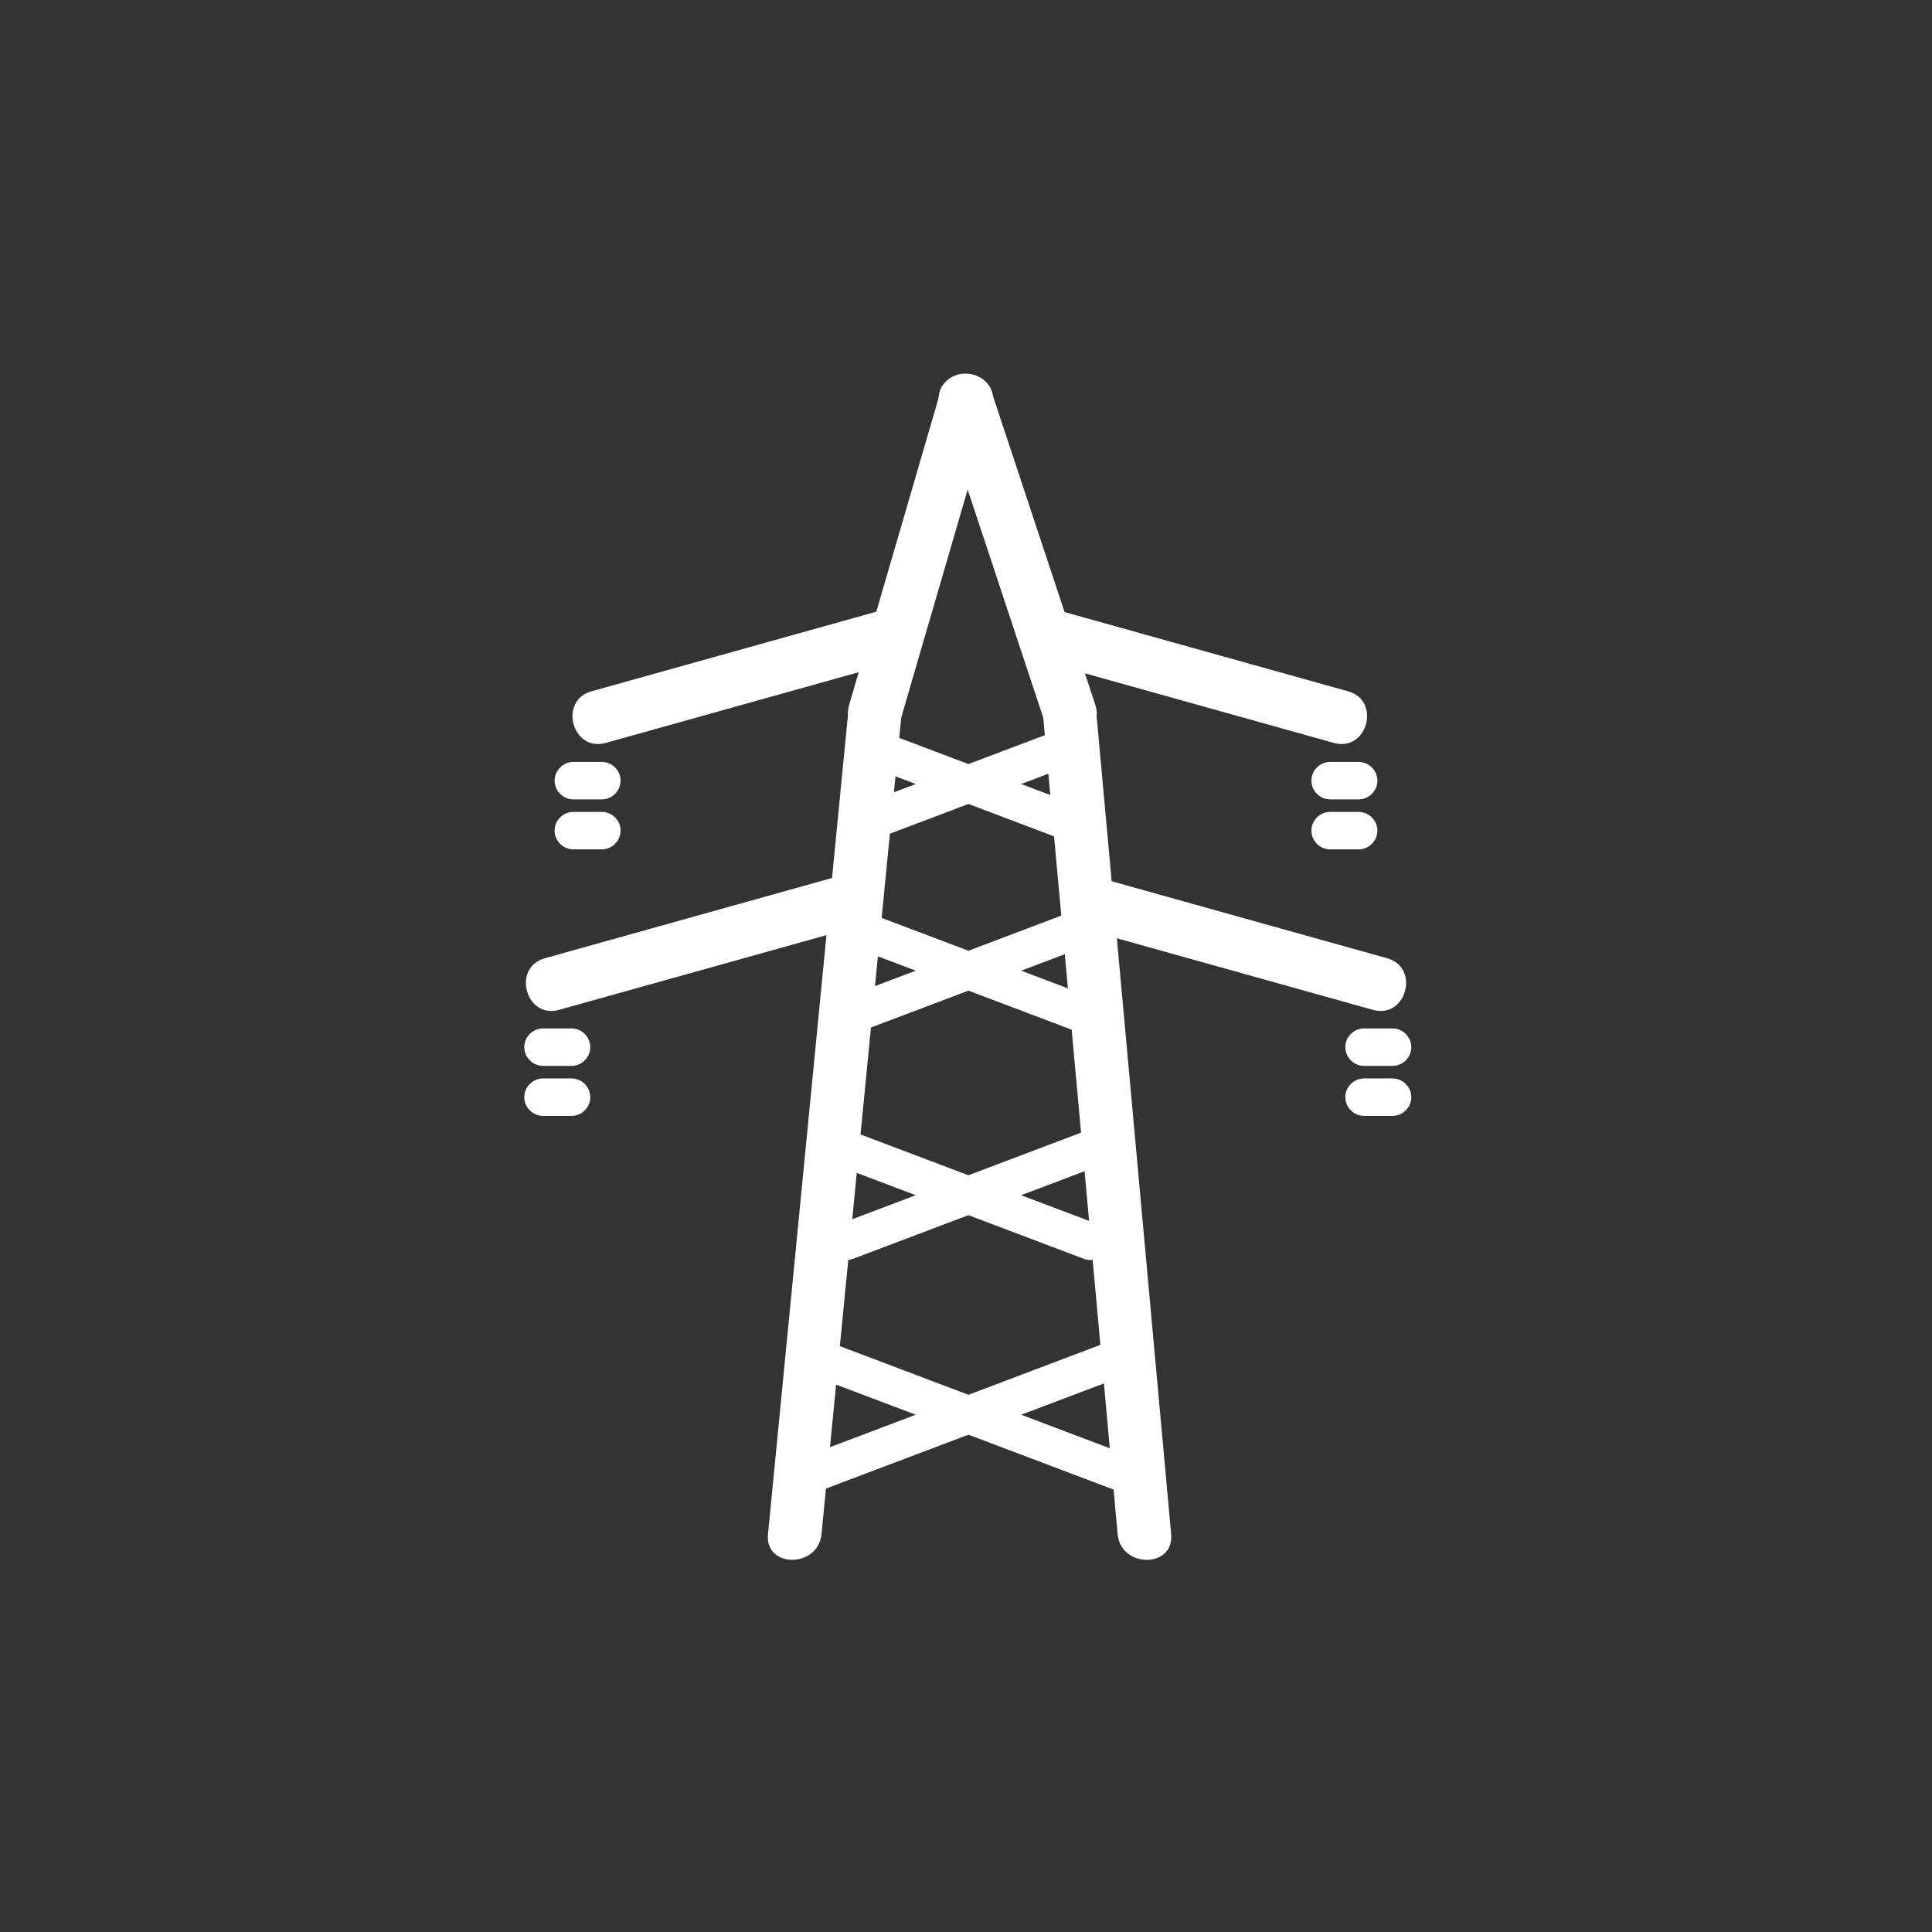 <?xml version="1.0" encoding="iso-8859-1"?>
<!-- Generator: Adobe Illustrator 16.0.0, SVG Export Plug-In . SVG Version: 6.00 Build 0)  -->
<!DOCTYPE svg PUBLIC "-//W3C//DTD SVG 1.1//EN" "http://www.w3.org/Graphics/SVG/1.1/DTD/svg11.dtd">
<svg version="1.1" xmlns="http://www.w3.org/2000/svg" xmlns:xlink="http://www.w3.org/1999/xlink" x="0px" y="0px" width="361px"
	 height="361px" viewBox="0 0 361 361" style="enable-background:new 0 0 361 361;" xml:space="preserve">
<rect x="0" y="0" width="361" height="361" fill="#333333" stroke="none"/>
<g id="scene_x5F_power_x5F_grid">
	<path style="fill:none;stroke:#FFFFFF;" d="M180.958,214.833"/>
	<g>
		<g>
			<path style="fill:#FFFFFF;" d="M153.5,286.666c4.741-48.567,9.482-97.135,14.224-145.703c0.259-2.654,0.518-5.309,0.777-7.964
				c0.626-6.418-9.379-6.357-10,0c-4.741,48.568-9.482,97.135-14.224,145.703c-0.259,2.654-0.518,5.31-0.777,7.964
				C142.874,293.084,152.879,293.023,153.5,286.666L153.5,286.666z"/>
		</g>
	</g>
	<g>
		<g>
			<path style="fill:#FFFFFF;" d="M218.834,286.667c-4.425-48.567-8.851-97.136-13.275-145.703
				c-0.242-2.654-0.483-5.309-0.726-7.964c-0.58-6.367-10.585-6.424-10,0c4.425,48.567,8.851,97.136,13.275,145.703
				c0.242,2.654,0.483,5.31,0.726,7.964C209.414,293.034,219.419,293.091,218.834,286.667L218.834,286.667z"/>
		</g>
	</g>
	<g>
		<g>
			<path style="fill:#FFFFFF;" d="M175.679,73.338c-5.667,19.444-11.333,38.888-16.999,58.333c-1.809,6.206,7.842,8.836,9.643,2.658
				c5.667-19.444,11.333-38.888,16.999-58.333C187.13,69.791,177.479,67.16,175.679,73.338L175.679,73.338z"/>
		</g>
	</g>
	<g>
		<g>
			<path style="fill:#FFFFFF;" d="M175.679,75.996c6.444,19.444,12.889,38.889,19.333,58.333c2.019,6.09,11.678,3.48,9.643-2.658
				c-6.444-19.444-12.889-38.889-19.333-58.333C183.303,67.248,173.644,69.857,175.679,75.996L175.679,75.996z"/>
		</g>
	</g>
	<g>
		<g>
			<g>
				<path style="fill:#FFFFFF;" d="M151.555,279.199c20.222-7.651,40.445-15.303,60.667-22.954c4.18-1.581,2.369-8.351-1.861-6.75
					c-20.223,7.651-40.445,15.303-60.667,22.954C145.514,274.03,147.325,280.8,151.555,279.199L151.555,279.199z"/>
			</g>
		</g>
		<g>
			<g>
				<path style="fill:#FFFFFF;" d="M212.223,272.449c-20.223-7.651-40.445-15.303-60.667-22.954c-4.23-1.601-6.041,5.169-1.861,6.75
					c20.223,7.651,40.445,15.303,60.667,22.954C214.592,280.8,216.402,274.03,212.223,272.449L212.223,272.449z"/>
			</g>
		</g>
	</g>
	<g>
		<g>
			<g>
				<path style="fill:#FFFFFF;" d="M159.434,235.199c14.969-5.664,29.938-11.327,44.908-16.991c4.18-1.581,2.369-8.351-1.861-6.75
					c-14.969,5.664-29.938,11.327-44.908,16.991C153.393,230.03,155.204,236.8,159.434,235.199L159.434,235.199z"/>
			</g>
		</g>
		<g>
			<g>
				<path style="fill:#FFFFFF;" d="M204.342,228.449c-14.97-5.664-29.938-11.327-44.908-16.991c-4.23-1.601-6.041,5.169-1.861,6.75
					c14.969,5.664,29.939,11.327,44.908,16.991C206.711,236.8,208.521,230.03,204.342,228.449L204.342,228.449z"/>
			</g>
		</g>
	</g>
	<g>
		<g>
			<path style="fill:#FFFFFF;" d="M164.172,114.178c-17.889,5-35.777,10-53.666,15c-6.202,1.733-3.564,11.382,2.658,9.643
				c17.889-5,35.777-10,53.666-15C173.032,122.087,170.394,112.438,164.172,114.178L164.172,114.178z"/>
		</g>
	</g>
	<g>
		<g>
			<path style="fill:#FFFFFF;" d="M195.583,123.82c17.889,5,35.777,10,53.666,15c6.223,1.739,8.859-7.909,2.658-9.643
				c-17.889-5-35.777-10-53.666-15C192.019,112.438,189.382,122.087,195.583,123.82L195.583,123.82z"/>
		</g>
	</g>
	<g>
		<g>
			<path style="fill:#FFFFFF;" d="M155.464,164.055c-17.889,5-35.777,10-53.666,15c-6.202,1.733-3.564,11.382,2.658,9.643
				c17.889-5,35.777-10,53.666-15C164.324,171.964,161.687,162.316,155.464,164.055L155.464,164.055z"/>
		</g>
	</g>
	<g>
		<g>
			<path style="fill:#FFFFFF;" d="M202.878,173.698c17.889,5,35.777,10,53.666,15c6.223,1.739,8.859-7.909,2.658-9.643
				c-17.889-5-35.777-10-53.666-15C199.313,162.316,196.677,171.964,202.878,173.698L202.878,173.698z"/>
		</g>
	</g>
	<path style="fill:none;stroke:#FFFFFF;" d="M180.958,172.881"/>
	<g>
		<g>
			<g>
				<path style="fill:#FFFFFF;" d="M161.68,192.398c13.472-5.098,26.944-10.195,40.417-15.293c4.18-1.582,2.369-8.351-1.861-6.75
					c-13.472,5.098-26.944,10.195-40.417,15.293C155.639,187.229,157.45,193.999,161.68,192.398L161.68,192.398z"/>
			</g>
		</g>
		<g>
			<g>
				<path style="fill:#FFFFFF;" d="M202.097,185.648c-13.473-5.098-26.945-10.195-40.417-15.293c-4.23-1.601-6.041,5.168-1.861,6.75
					c13.473,5.098,26.945,10.195,40.417,15.293C204.466,193.999,206.276,187.229,202.097,185.648L202.097,185.648z"/>
			</g>
		</g>
	</g>
	<g>
		<path style="fill:none;stroke:#FFFFFF;" d="M184.8,140.124"/>
		<g>
			<g>
				<g>
					<path style="fill:#FFFFFF;" d="M165.048,156.243c11.227-4.248,22.453-8.496,33.681-12.744c4.18-1.582,2.369-8.351-1.861-6.75
						c-11.227,4.248-22.454,8.496-33.681,12.744C159.007,151.074,160.818,157.843,165.048,156.243L165.048,156.243z"/>
				</g>
			</g>
			<g>
				<g>
					<path style="fill:#FFFFFF;" d="M198.729,149.493c-11.228-4.248-22.454-8.496-33.681-12.744c-4.23-1.601-6.041,5.168-1.861,6.75
						c11.227,4.248,22.454,8.496,33.681,12.744C201.098,157.843,202.908,151.074,198.729,149.493L198.729,149.493z"/>
				</g>
			</g>
		</g>
	</g>
	<g>
		<g>
			<g>
				<path style="fill:#FFFFFF;" d="M101.461,208.508c1.778,0,3.556,0,5.333,0c1.908,0,3.5-1.592,3.5-3.5s-1.592-3.5-3.5-3.5
					c-1.778,0-3.556,0-5.333,0c-1.908,0-3.5,1.592-3.5,3.5S99.553,208.508,101.461,208.508L101.461,208.508z"/>
			</g>
		</g>
		<g>
			<g>
				<path style="fill:#FFFFFF;" d="M101.461,199.167c1.778,0,3.556,0,5.333,0c1.908,0,3.5-1.592,3.5-3.5s-1.592-3.5-3.5-3.5
					c-1.778,0-3.556,0-5.333,0c-1.908,0-3.5,1.592-3.5,3.5S99.553,199.167,101.461,199.167L101.461,199.167z"/>
			</g>
		</g>
	</g>
	<g>
		<g>
			<g>
				<path style="fill:#FFFFFF;" d="M254.873,208.508c1.777,0,3.556,0,5.333,0c1.908,0,3.5-1.592,3.5-3.5s-1.592-3.5-3.5-3.5
					c-1.777,0-3.556,0-5.333,0c-1.908,0-3.5,1.592-3.5,3.5S252.965,208.508,254.873,208.508L254.873,208.508z"/>
			</g>
		</g>
		<g>
			<g>
				<path style="fill:#FFFFFF;" d="M254.873,199.167c1.777,0,3.556,0,5.333,0c1.908,0,3.5-1.592,3.5-3.5s-1.592-3.5-3.5-3.5
					c-1.777,0-3.556,0-5.333,0c-1.908,0-3.5,1.592-3.5,3.5S252.965,199.167,254.873,199.167L254.873,199.167z"/>
			</g>
		</g>
	</g>
	<g>
		<g>
			<g>
				<path style="fill:#FFFFFF;" d="M107.127,158.708c1.778,0,3.556,0,5.333,0c1.908,0,3.5-1.592,3.5-3.5s-1.592-3.5-3.5-3.5
					c-1.778,0-3.556,0-5.333,0c-1.908,0-3.5,1.592-3.5,3.5S105.22,158.708,107.127,158.708L107.127,158.708z"/>
			</g>
		</g>
		<g>
			<g>
				<path style="fill:#FFFFFF;" d="M107.127,149.368c1.778,0,3.556,0,5.333,0c1.908,0,3.5-1.592,3.5-3.5s-1.592-3.5-3.5-3.5
					c-1.778,0-3.556,0-5.333,0c-1.908,0-3.5,1.592-3.5,3.5S105.22,149.368,107.127,149.368L107.127,149.368z"/>
			</g>
		</g>
	</g>
	<g>
		<g>
			<g>
				<path style="fill:#FFFFFF;" d="M248.539,158.708c1.778,0,3.556,0,5.334,0c1.908,0,3.5-1.592,3.5-3.5s-1.592-3.5-3.5-3.5
					c-1.778,0-3.556,0-5.334,0c-1.908,0-3.5,1.592-3.5,3.5S246.631,158.708,248.539,158.708L248.539,158.708z"/>
			</g>
		</g>
		<g>
			<g>
				<path style="fill:#FFFFFF;" d="M248.539,149.368c1.778,0,3.556,0,5.334,0c1.908,0,3.5-1.592,3.5-3.5s-1.592-3.5-3.5-3.5
					c-1.778,0-3.556,0-5.334,0c-1.908,0-3.5,1.592-3.5,3.5S246.631,149.368,248.539,149.368L248.539,149.368z"/>
			</g>
		</g>
	</g>
</g>
<g id="Ebene_1">
</g>
</svg>
